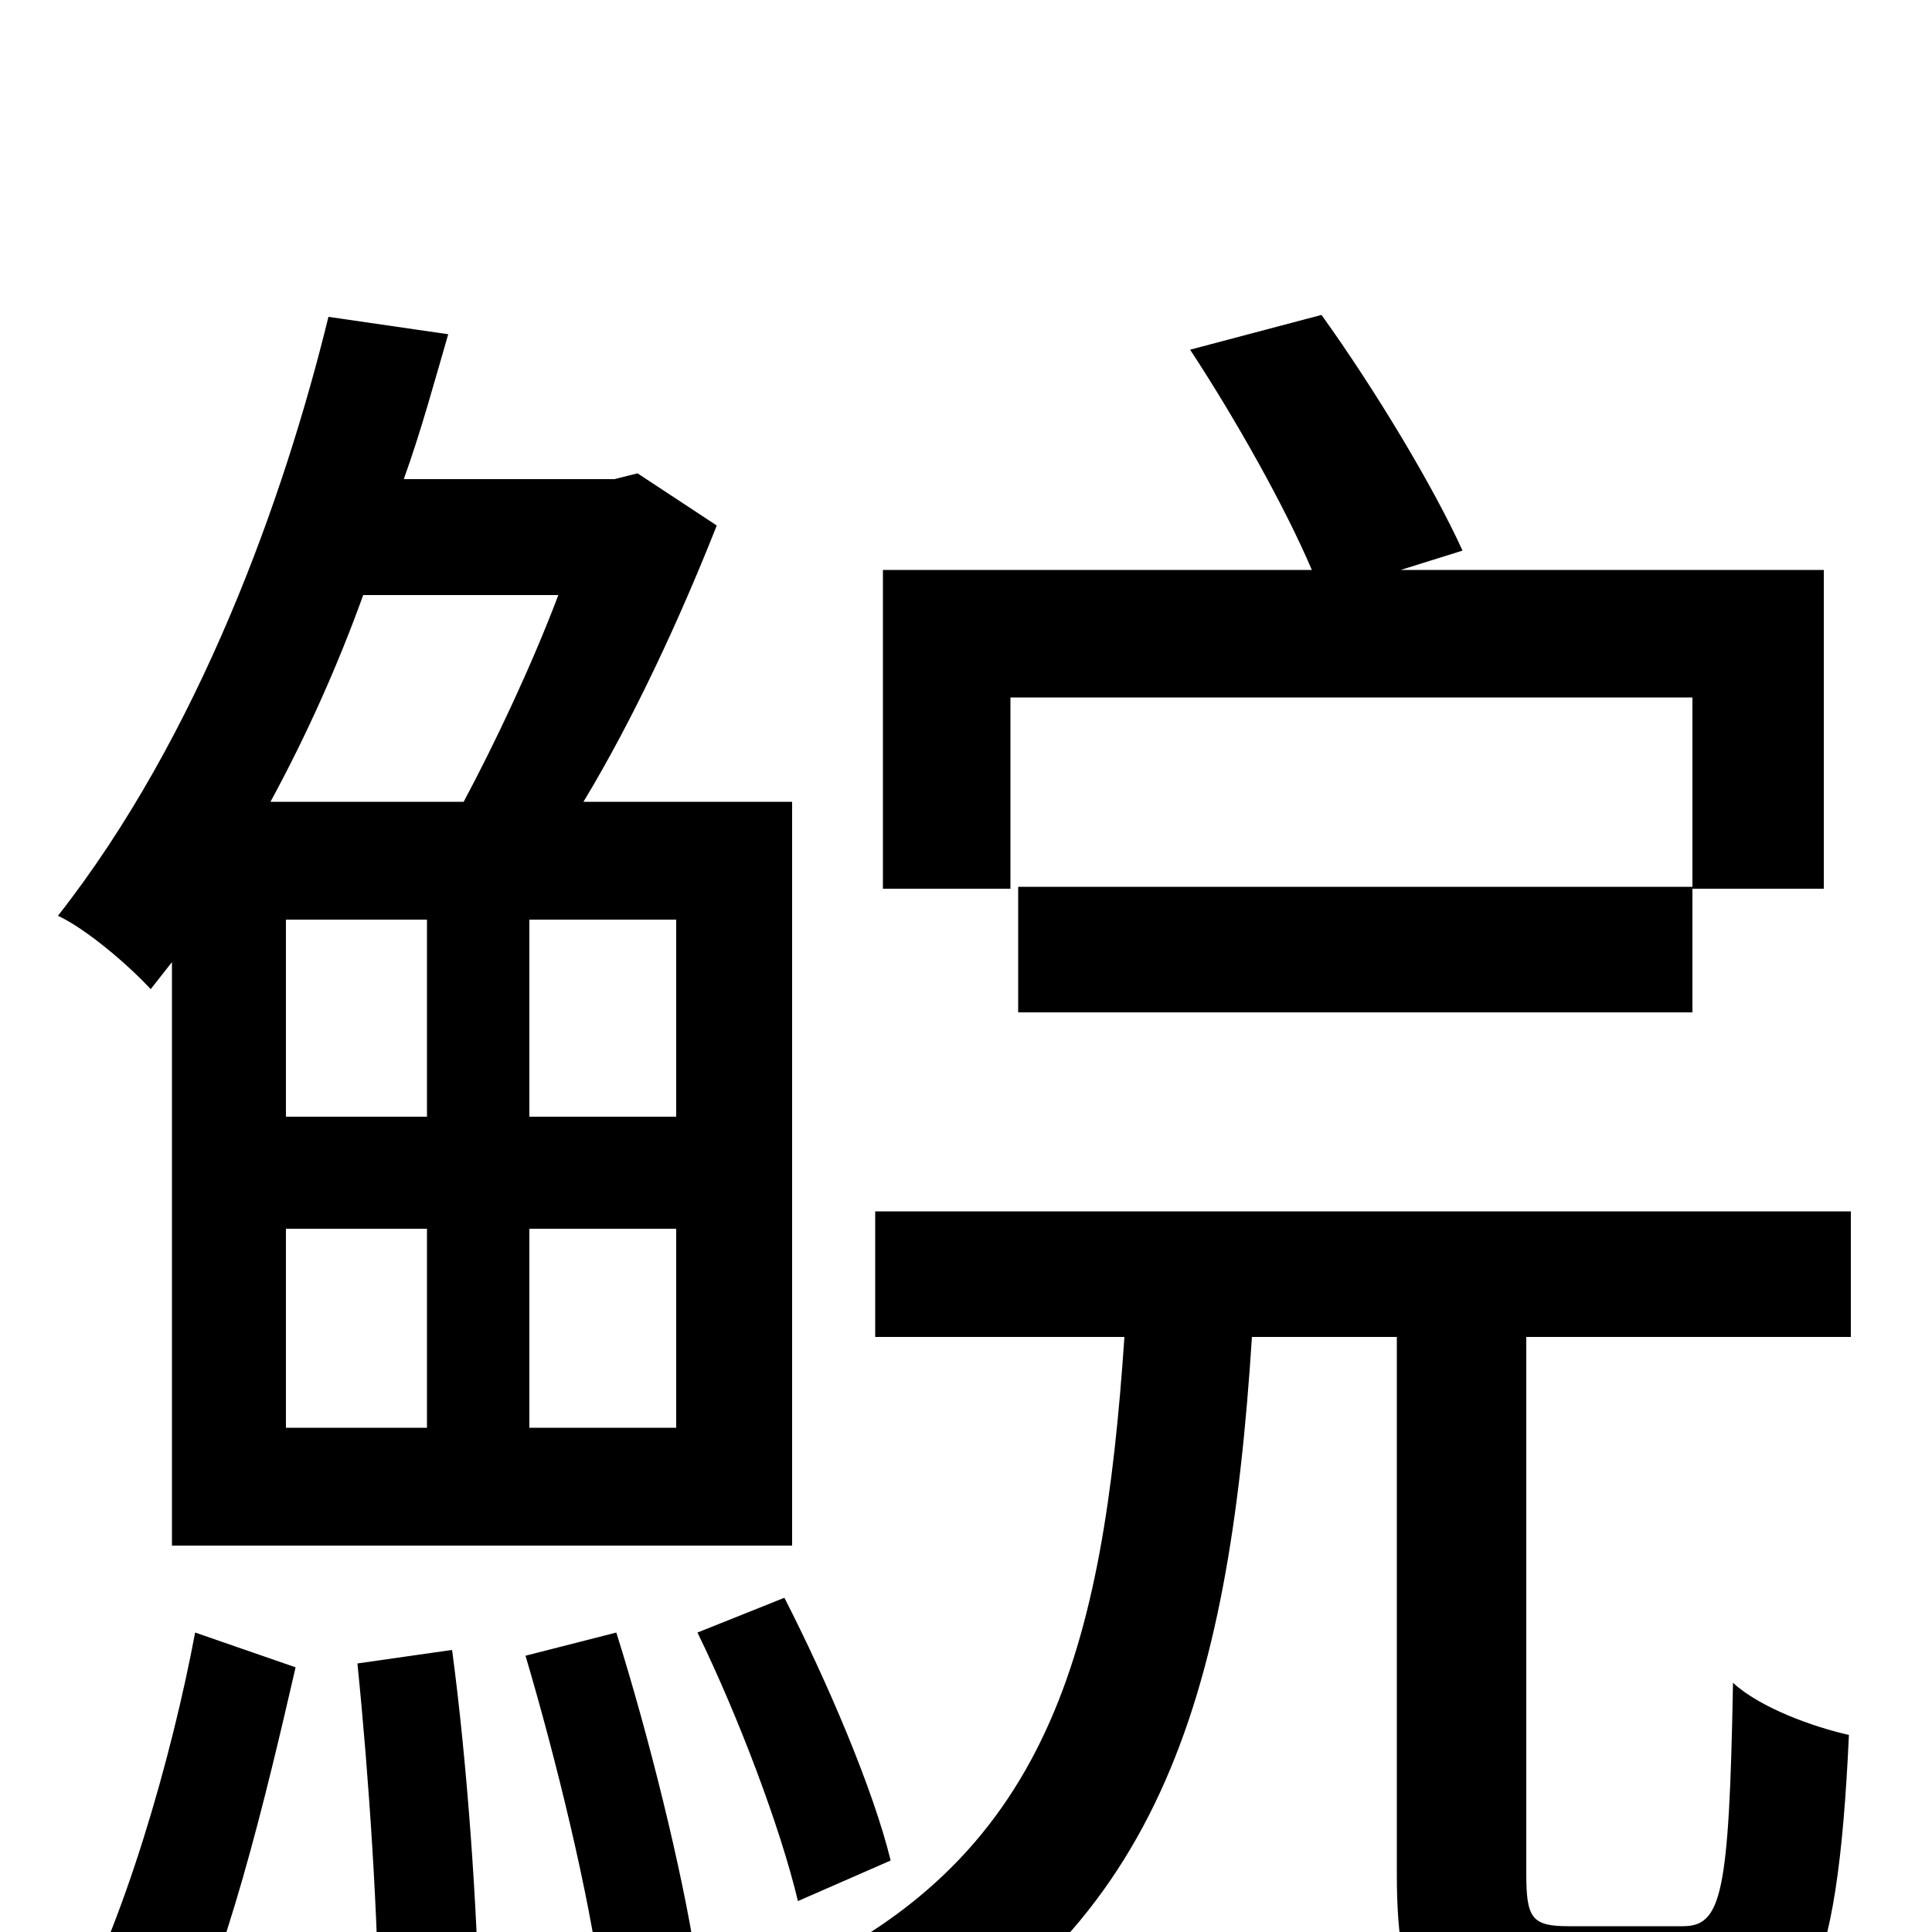 <svg xmlns="http://www.w3.org/2000/svg" viewBox="0 -1000 1000 1000">
	<path fill="#000000" d="M523 -639H876V-541H527V-476H876V-540H944V-705H725L757 -715C742 -748 712 -798 684 -837L616 -819C639 -784 665 -738 679 -705H457V-540H523ZM289 -692C275 -655 256 -615 240 -585H140C159 -620 175 -656 188 -692ZM350 -422H274V-524H350ZM350 -261H274V-364H350ZM148 -422V-524H221V-422ZM221 -364V-261H148V-364ZM89 -502V-200H410V-585H302C328 -628 352 -680 371 -728L330 -755L318 -752H209C218 -777 225 -803 232 -827L170 -836C147 -742 103 -619 30 -526C45 -519 67 -500 78 -488ZM88 73C117 18 138 -72 153 -137L101 -155C89 -91 64 -3 34 50ZM185 -139C191 -80 196 -4 196 47L248 39C247 -12 242 -86 234 -146ZM272 -143C288 -89 305 -19 311 27L360 13C353 -32 336 -101 319 -155ZM461 -37C452 -74 428 -130 406 -173L361 -155C382 -112 404 -54 413 -16ZM958 -308V-373H453V-308H582C571 -146 543 -36 404 25C419 37 439 62 447 79C600 5 636 -121 648 -308H723V-30C723 40 739 60 803 60H879C934 60 951 28 957 -102C939 -106 911 -116 897 -129C895 -19 891 -3 871 -3H812C793 -3 790 -7 790 -30V-308Z"/>
</svg>